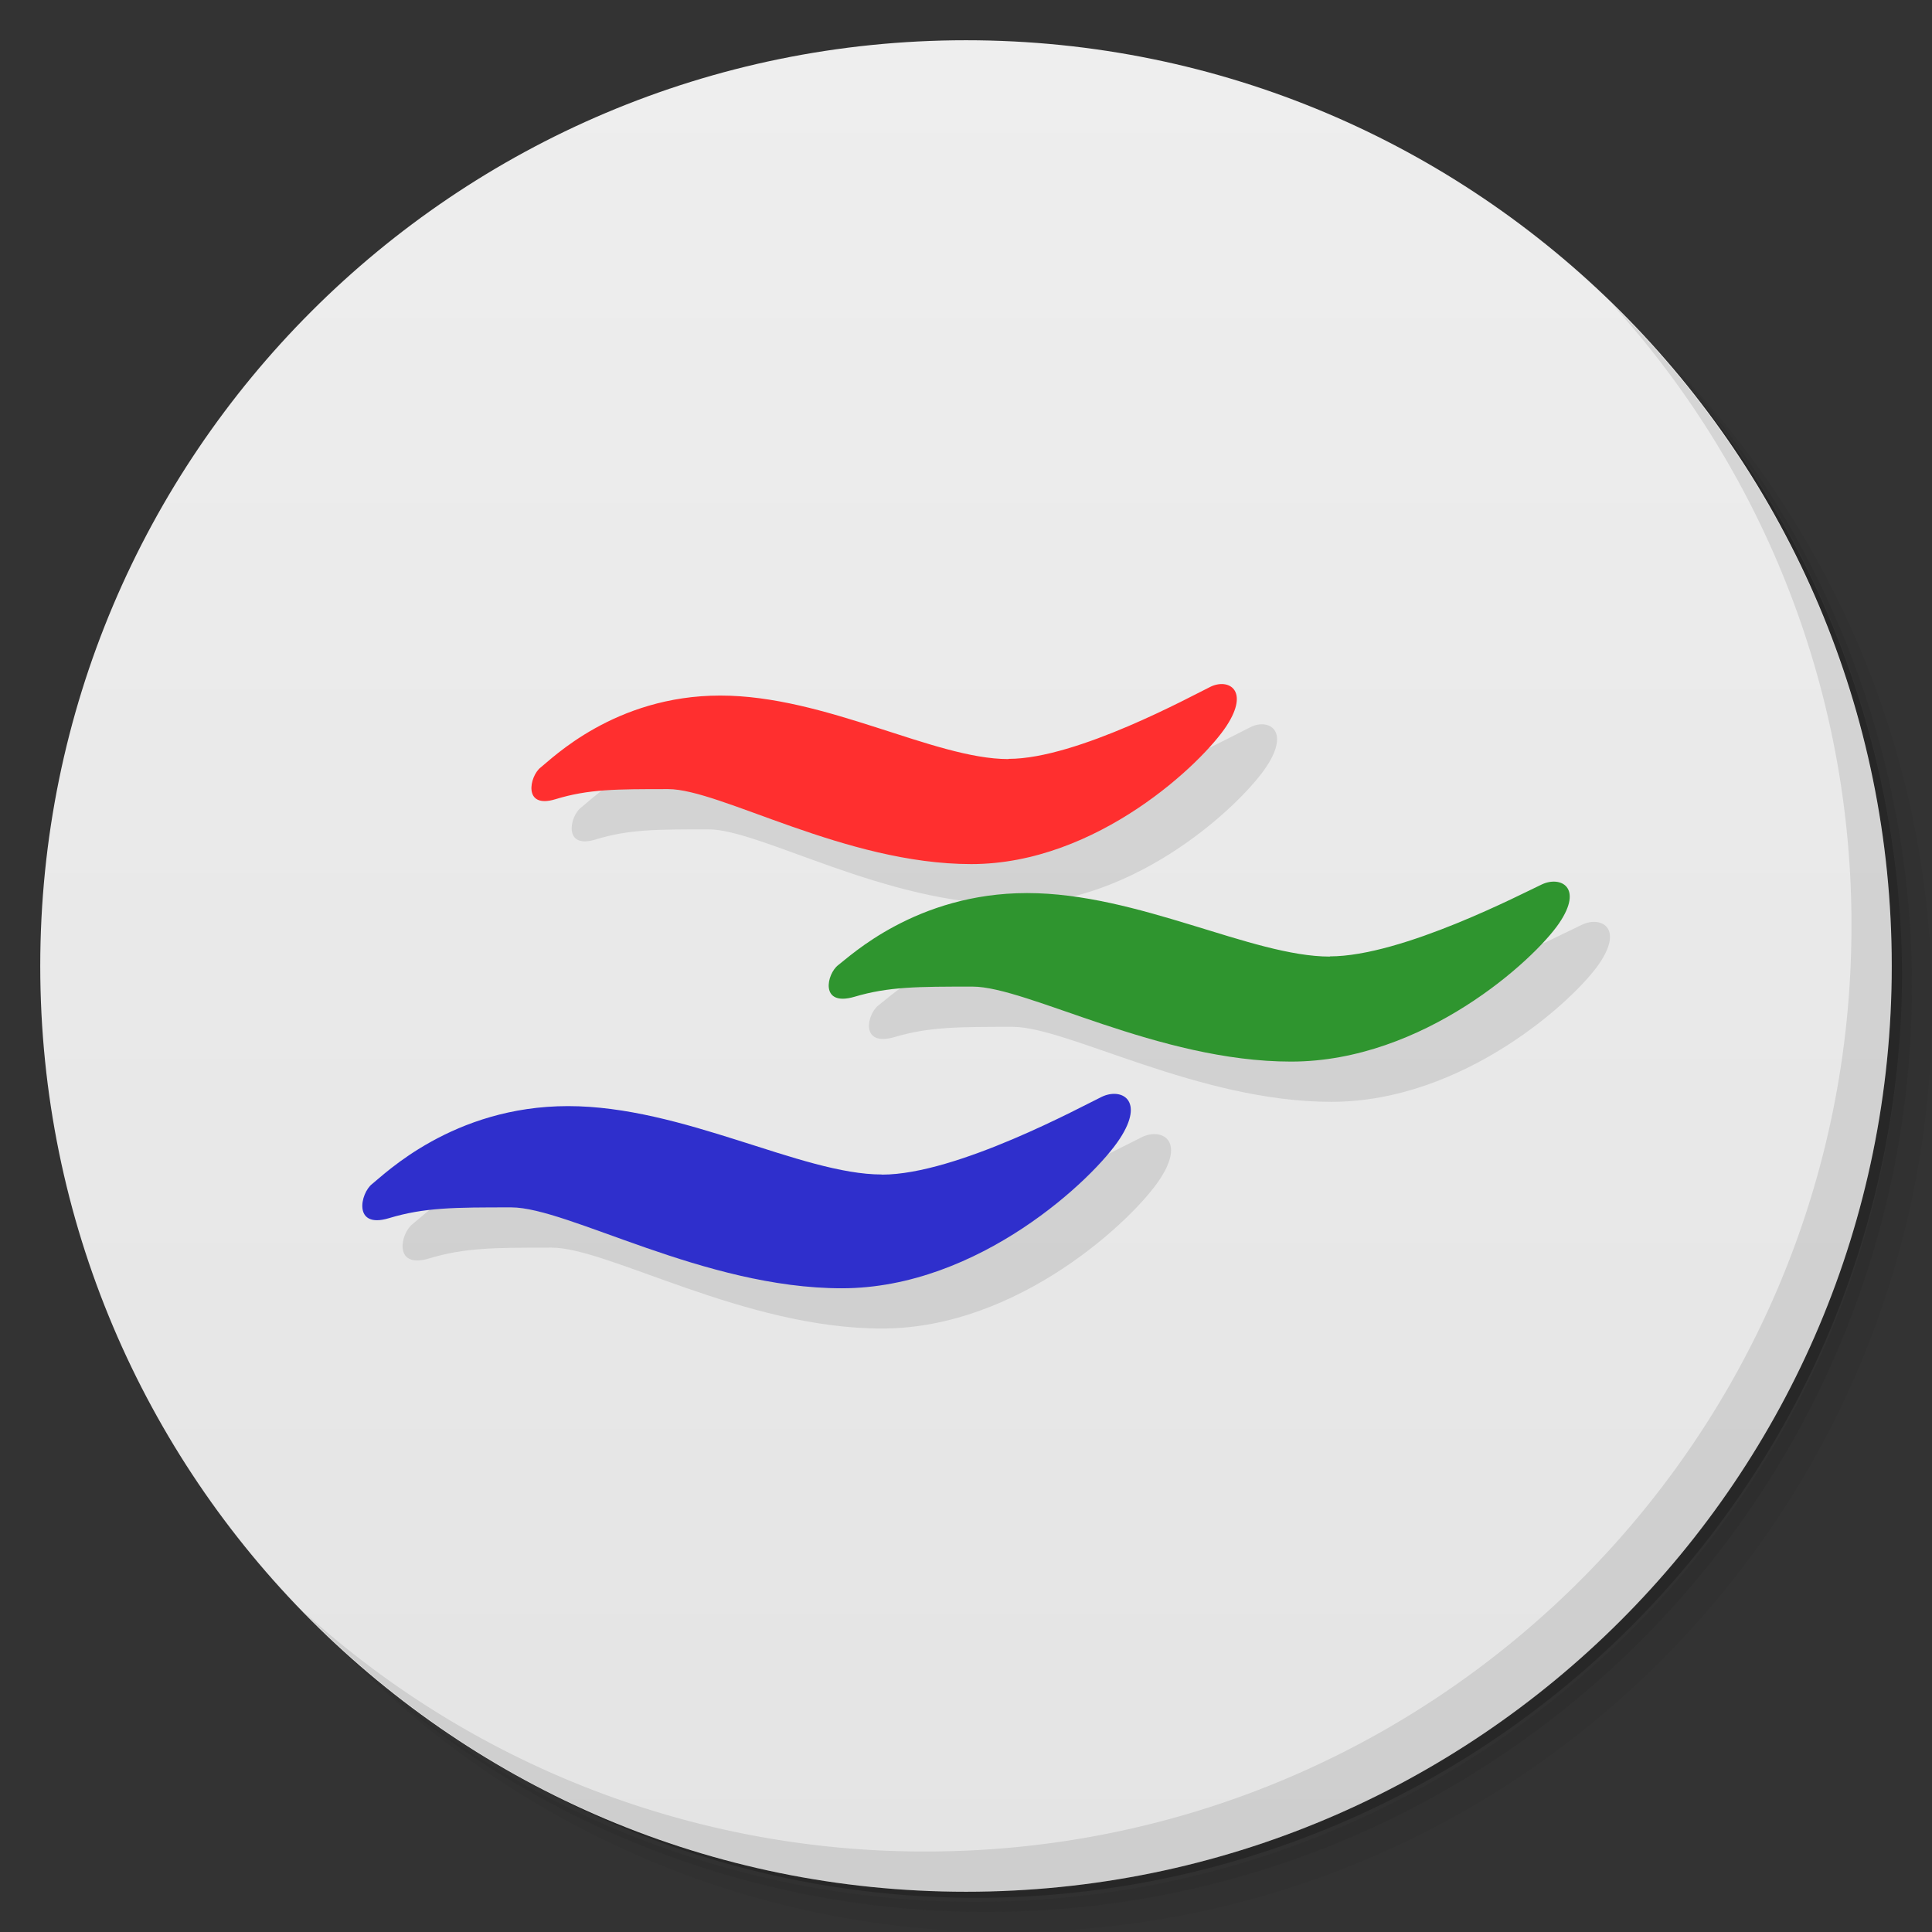 <svg xmlns="http://www.w3.org/2000/svg" viewBox="0 0 48 48">
  <rect x="0" y="0" width="48" height="48" fill="#333333" stroke="none"/>
  <defs>
    <linearGradient id="a" x1="1" x2="47" gradientUnits="userSpaceOnUse" gradientTransform="rotate(-90 24 24)">
      <stop stop-color="#e4e4e4"/>
      <stop offset="1" stop-color="#eee"/>
    </linearGradient>
  </defs>
  <path d="M36.31 5c5.859 4.062 9.688 10.831 9.688 18.5 0 12.426-10.07 22.5-22.5 22.5-7.669 0-14.438-3.828-18.5-9.688a23.24 23.24 0 0 0 3.781 4.969 22.923 22.923 0 0 0 15.469 5.969c12.703 0 23-10.298 23-23a22.92 22.92 0 0 0-5.969-15.469A23.216 23.216 0 0 0 36.31 5zm4.969 3.781A22.911 22.911 0 0 1 47.498 24.5c0 12.703-10.297 23-23 23a22.909 22.909 0 0 1-15.719-6.219C12.939 45.425 18.662 48 24.998 48c12.703 0 23-10.298 23-23 0-6.335-2.575-12.06-6.719-16.219z" opacity=".05"/>
  <path d="M41.28 8.781a22.923 22.923 0 0 1 5.969 15.469c0 12.703-10.297 23-23 23A22.92 22.92 0 0 1 8.78 41.281 22.911 22.911 0 0 0 24.499 47.5c12.703 0 23-10.298 23-23A22.909 22.909 0 0 0 41.28 8.781z" opacity=".1"/>
  <path d="M31.25 2.375C39.865 5.529 46 13.792 46 23.505c0 12.426-10.07 22.5-22.5 22.5-9.708 0-17.971-6.135-21.12-14.75a23 23 0 0 0 44.875-7 23 23 0 0 0-16-21.875z" opacity=".2"/>
  <path d="M24 1c12.703 0 23 10.297 23 23S36.703 47 24 47 1 36.703 1 24 11.297 1 24 1z" fill="url(#a)"/>
  <g opacity=".1">
    <path d="M26.05 19.859c-1.844 0-4.535-1.578-7.156-1.578-2.625 0-4.191 1.578-4.465 1.789-.273.215-.445 1.039.375.785.82-.25 1.5-.25 2.797-.25 1.297 0 4.395 1.863 7.531 1.863 3.137 0 5.762-2.539 6.344-3.438.582-.895.035-1.184-.406-.965-.445.215-3.309 1.789-5.01 1.789m-.008.004M34.04 24.766c-1.938 0-4.766-1.578-7.523-1.578-2.758 0-4.406 1.578-4.691 1.789-.289.219-.465 1.039.398.789.855-.254 1.574-.254 2.938-.254 1.359 0 4.617 1.863 7.914 1.863 3.297 0 6.05-2.539 6.66-3.438.609-.895.035-1.18-.426-.965-.465.215-3.473 1.789-5.27 1.789m0 .004M22.91 30.18c-2 0-4.938-1.699-7.797-1.699s-4.566 1.699-4.867 1.934c-.297.23-.48 1.117.41.852.891-.27 1.633-.27 3.047-.27 1.41 0 4.789 2.01 8.211 2.01 3.414 0 6.277-2.746 6.906-3.715.633-.965.039-1.273-.445-1.043-.48.23-3.602 1.934-5.461 1.934m-.004-.004"/>
  </g>
  <g>
    <path d="M25.05 18.859c-1.844 0-4.535-1.578-7.156-1.578-2.625 0-4.191 1.578-4.465 1.789-.273.215-.445 1.039.375.785.82-.25 1.5-.25 2.797-.25 1.297 0 4.395 1.863 7.531 1.863 3.137 0 5.762-2.539 6.344-3.438.582-.895.035-1.184-.406-.965-.445.215-3.309 1.789-5.01 1.789m-.008.004" fill="#ff2f2f"/>
    <path d="M33.04 23.766c-1.938 0-4.766-1.578-7.523-1.578-2.758 0-4.406 1.578-4.691 1.789-.289.219-.465 1.039.398.789.855-.254 1.574-.254 2.938-.254 1.359 0 4.617 1.863 7.914 1.863 3.297 0 6.05-2.539 6.66-3.438.609-.895.035-1.18-.426-.965-.465.215-3.473 1.789-5.27 1.789m0 .004" fill="#2f952f"/>
    <path d="M21.91 29.18c-2 0-4.938-1.699-7.797-1.699s-4.566 1.699-4.867 1.934c-.297.23-.48 1.117.41.852.891-.27 1.633-.27 3.047-.27 1.41 0 4.789 2.01 8.211 2.01 3.414 0 6.277-2.746 6.906-3.715.633-.965.039-1.273-.445-1.043-.48.23-3.602 1.934-5.461 1.934m-.004-.004" fill="#2f2fcc"/>
  </g>
  <g>
    <path d="M40.03 7.531A22.922 22.922 0 0 1 45.999 23c0 12.703-10.297 23-23 23A22.92 22.92 0 0 1 7.53 40.031C11.708 44.322 17.54 47 23.999 47c12.703 0 23-10.298 23-23 0-6.462-2.677-12.291-6.969-16.469z" opacity=".1"/>
  </g>
</svg>
